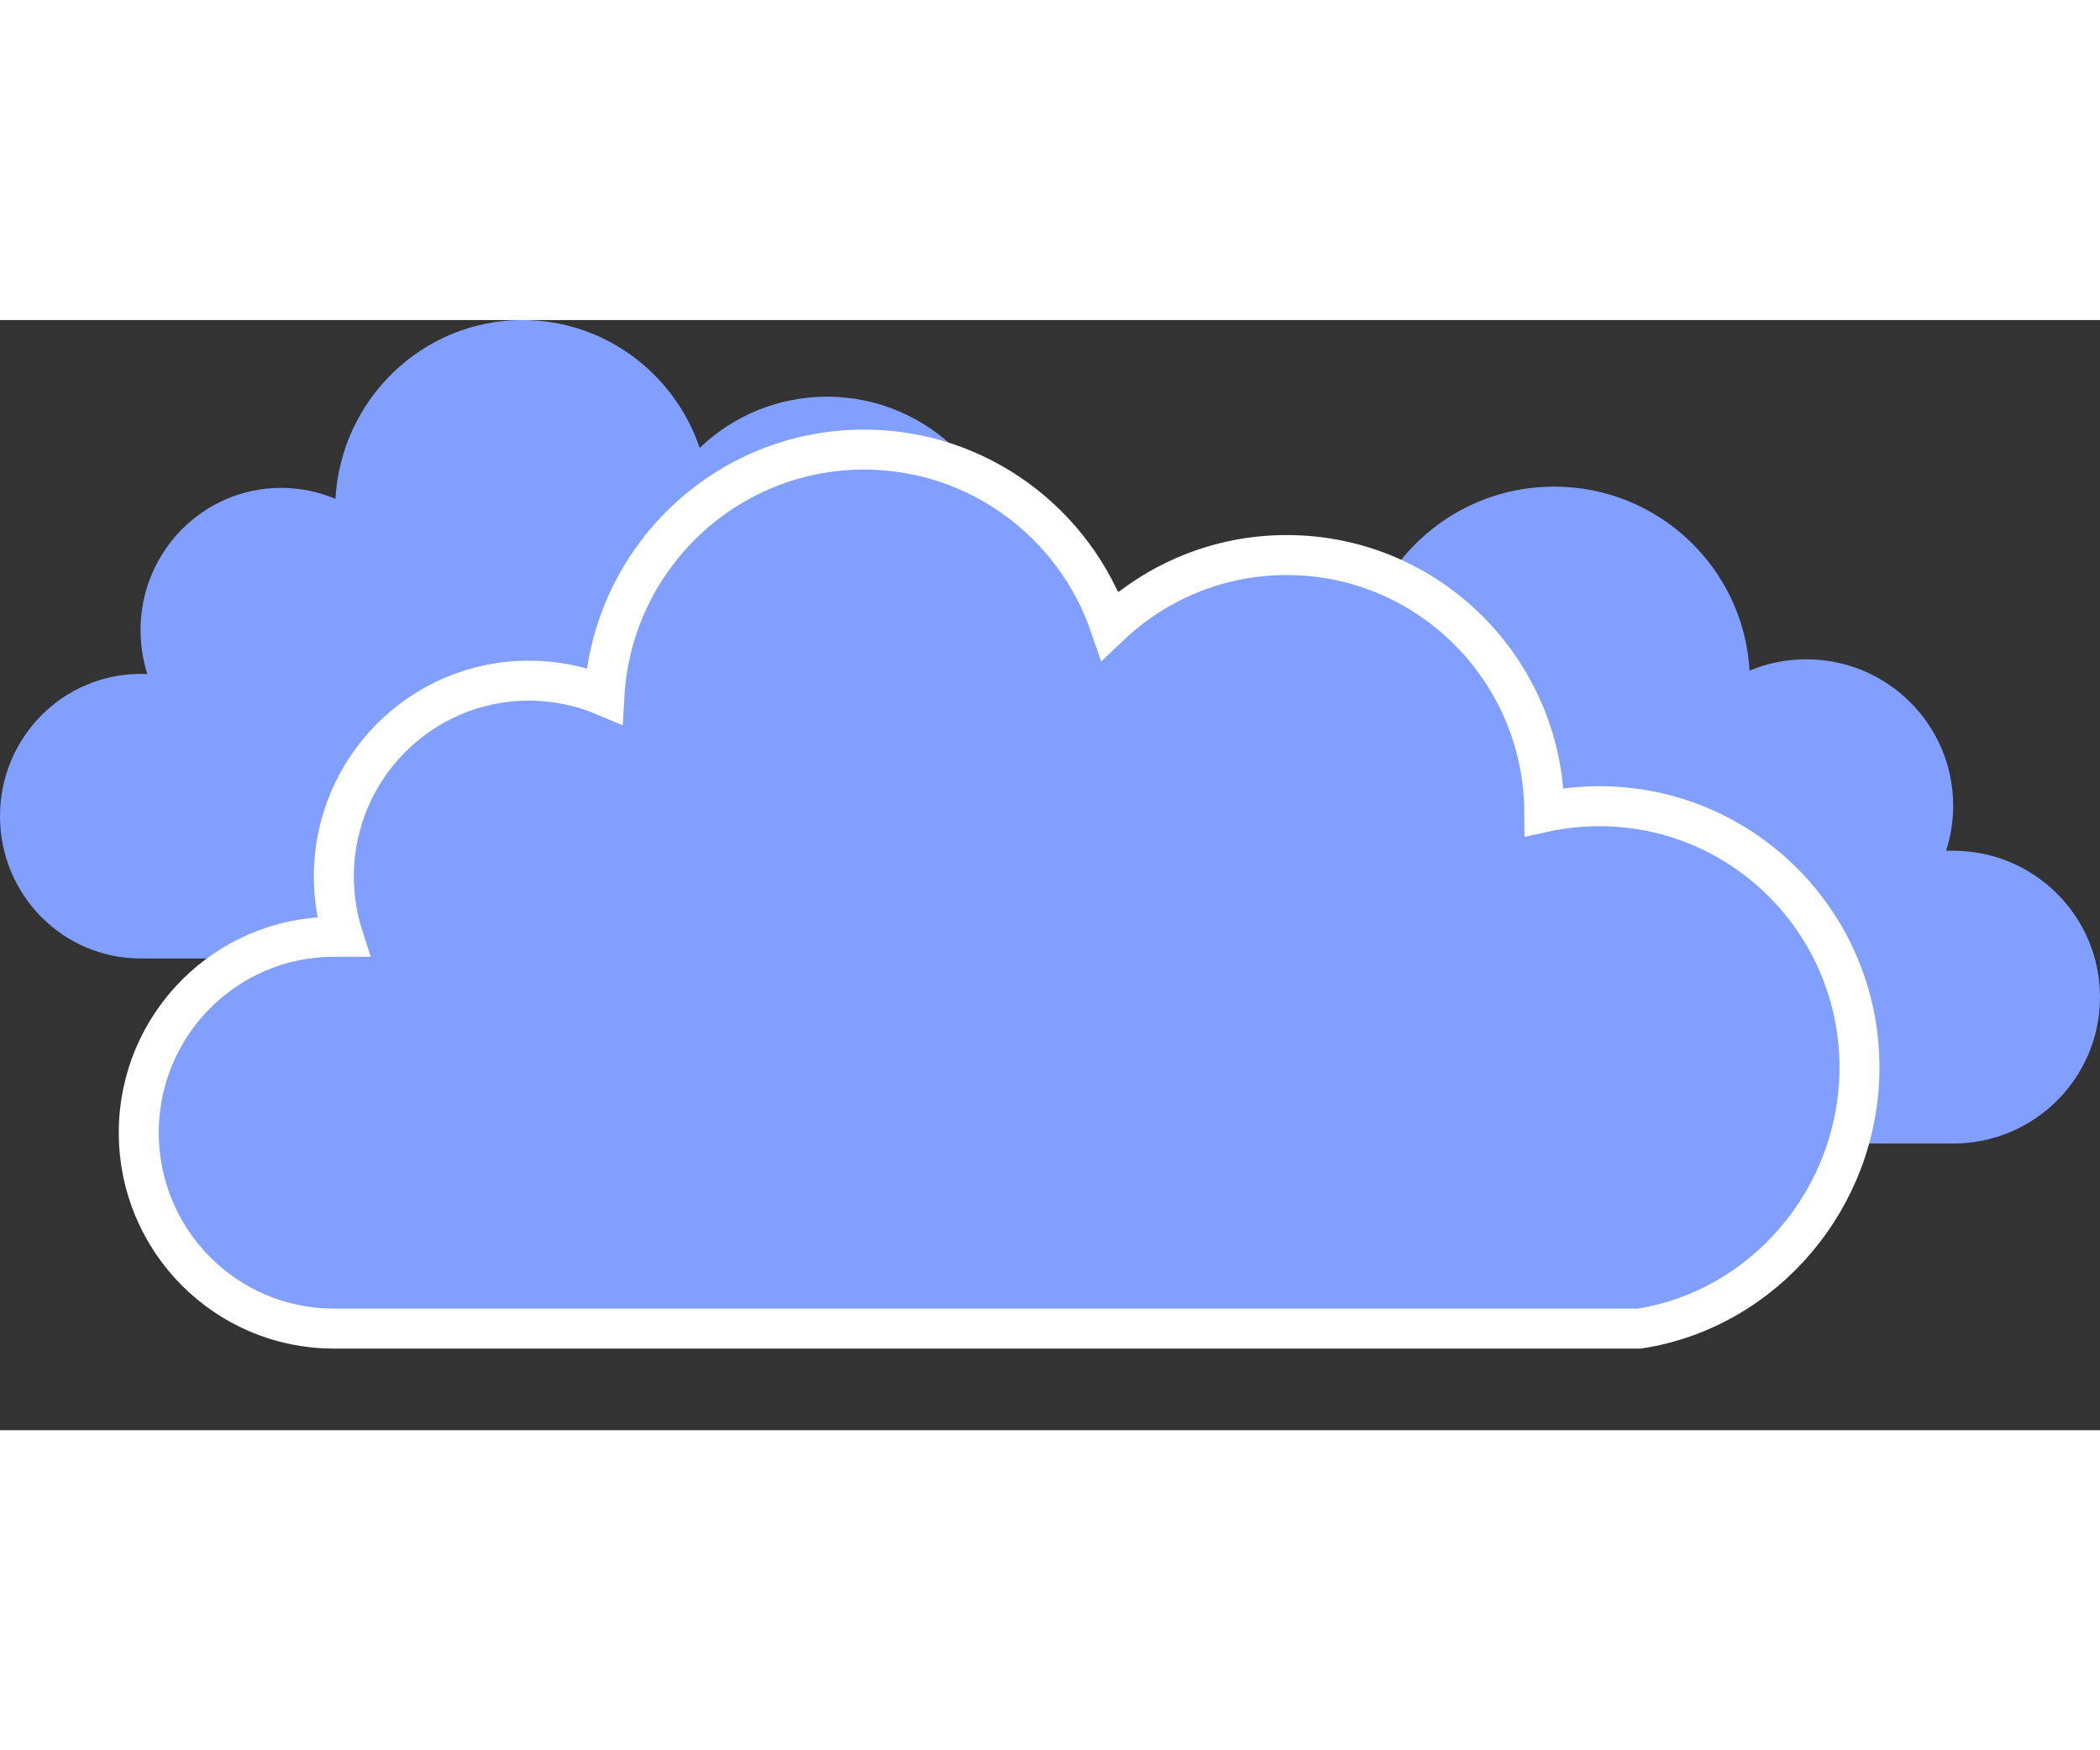<svg width="100%" height="175px" viewBox="0 0 210 111" fill="none" xmlns="http://www.w3.org/2000/svg">
<rect x="0" y="0" width="210" height="111" fill="#333333" stroke="none"/>
<g clip-path="url(#clip0_0_1)">
<path fill-rule="evenodd" clip-rule="evenodd" d="M108.109 63.833C117.089 62.429 123.965 54.348 123.965 44.865C123.965 34.39 115.575 25.898 105.226 25.898C103.866 25.898 102.539 26.044 101.262 26.323C101.197 16.005 92.913 7.66 82.703 7.66C77.774 7.66 73.294 9.605 69.971 12.778C67.436 5.342 60.461 0 52.253 0C42.263 0 34.1 7.912 33.544 17.882C31.872 17.171 30.035 16.779 28.108 16.779C20.346 16.779 14.054 23.148 14.054 31.004C14.054 32.532 14.292 34.003 14.732 35.382H14.054C6.292 35.382 0 41.751 0 49.607C0 57.464 6.292 63.833 14.054 63.833H108.109Z" fill="#809FFF"/>
<path fill-rule="evenodd" clip-rule="evenodd" d="M97.05 82.335C87.668 80.891 80.485 72.576 80.485 62.818C80.485 52.039 89.25 43.301 100.063 43.301C101.484 43.301 102.869 43.452 104.204 43.738C104.272 33.121 112.927 24.534 123.594 24.534C128.743 24.534 133.424 26.536 136.896 29.8C139.545 22.149 146.832 16.652 155.408 16.652C165.844 16.652 174.373 24.793 174.954 35.053C176.701 34.322 178.62 33.917 180.633 33.917C188.743 33.917 195.317 40.471 195.317 48.555C195.317 50.127 195.068 51.641 194.608 53.059H195.317C203.426 53.059 210 59.613 210 67.697C210 75.782 203.426 82.335 195.317 82.335H97.05Z" fill="#809FFF"/>
<g filter="drop-shadow(.25rem .25rem 0 #FF7600) drop-shadow(.25rem .25rem 0 #FFEA00)">
<path fill-rule="evenodd" clip-rule="evenodd" d="M163.938 100.837C176.404 98.904 185.947 87.778 185.947 74.722C185.947 60.299 174.302 48.608 159.937 48.608C158.049 48.608 156.208 48.809 154.434 49.193C154.344 34.986 142.845 23.497 128.674 23.497C121.832 23.497 115.614 26.175 111.001 30.544C107.482 20.305 97.8 12.951 86.407 12.951C72.541 12.951 61.209 23.844 60.438 37.571C58.117 36.593 55.568 36.053 52.893 36.053C42.119 36.053 33.385 44.821 33.385 55.638C33.385 57.741 33.715 59.766 34.326 61.665H33.385C22.611 61.665 13.877 70.434 13.877 81.251C13.877 92.068 22.611 100.837 33.385 100.837H163.938Z" fill="#809FFF"/>
<path fill-rule="evenodd" clip-rule="evenodd" d="M163.938 100.837C176.404 98.904 185.947 87.778 185.947 74.722C185.947 60.299 174.302 48.608 159.937 48.608C158.049 48.608 156.208 48.809 154.434 49.193C154.344 34.986 142.845 23.497 128.674 23.497C121.832 23.497 115.614 26.175 111.001 30.544C107.482 20.305 97.8 12.951 86.407 12.951C72.541 12.951 61.209 23.844 60.438 37.571C58.117 36.593 55.568 36.053 52.893 36.053C42.119 36.053 33.385 44.821 33.385 55.638C33.385 57.741 33.715 59.766 34.326 61.665H33.385C22.611 61.665 13.877 70.434 13.877 81.251C13.877 92.068 22.611 100.837 33.385 100.837H163.938Z" stroke="white" stroke-width="4"/>
</g>
</g>
</svg>
